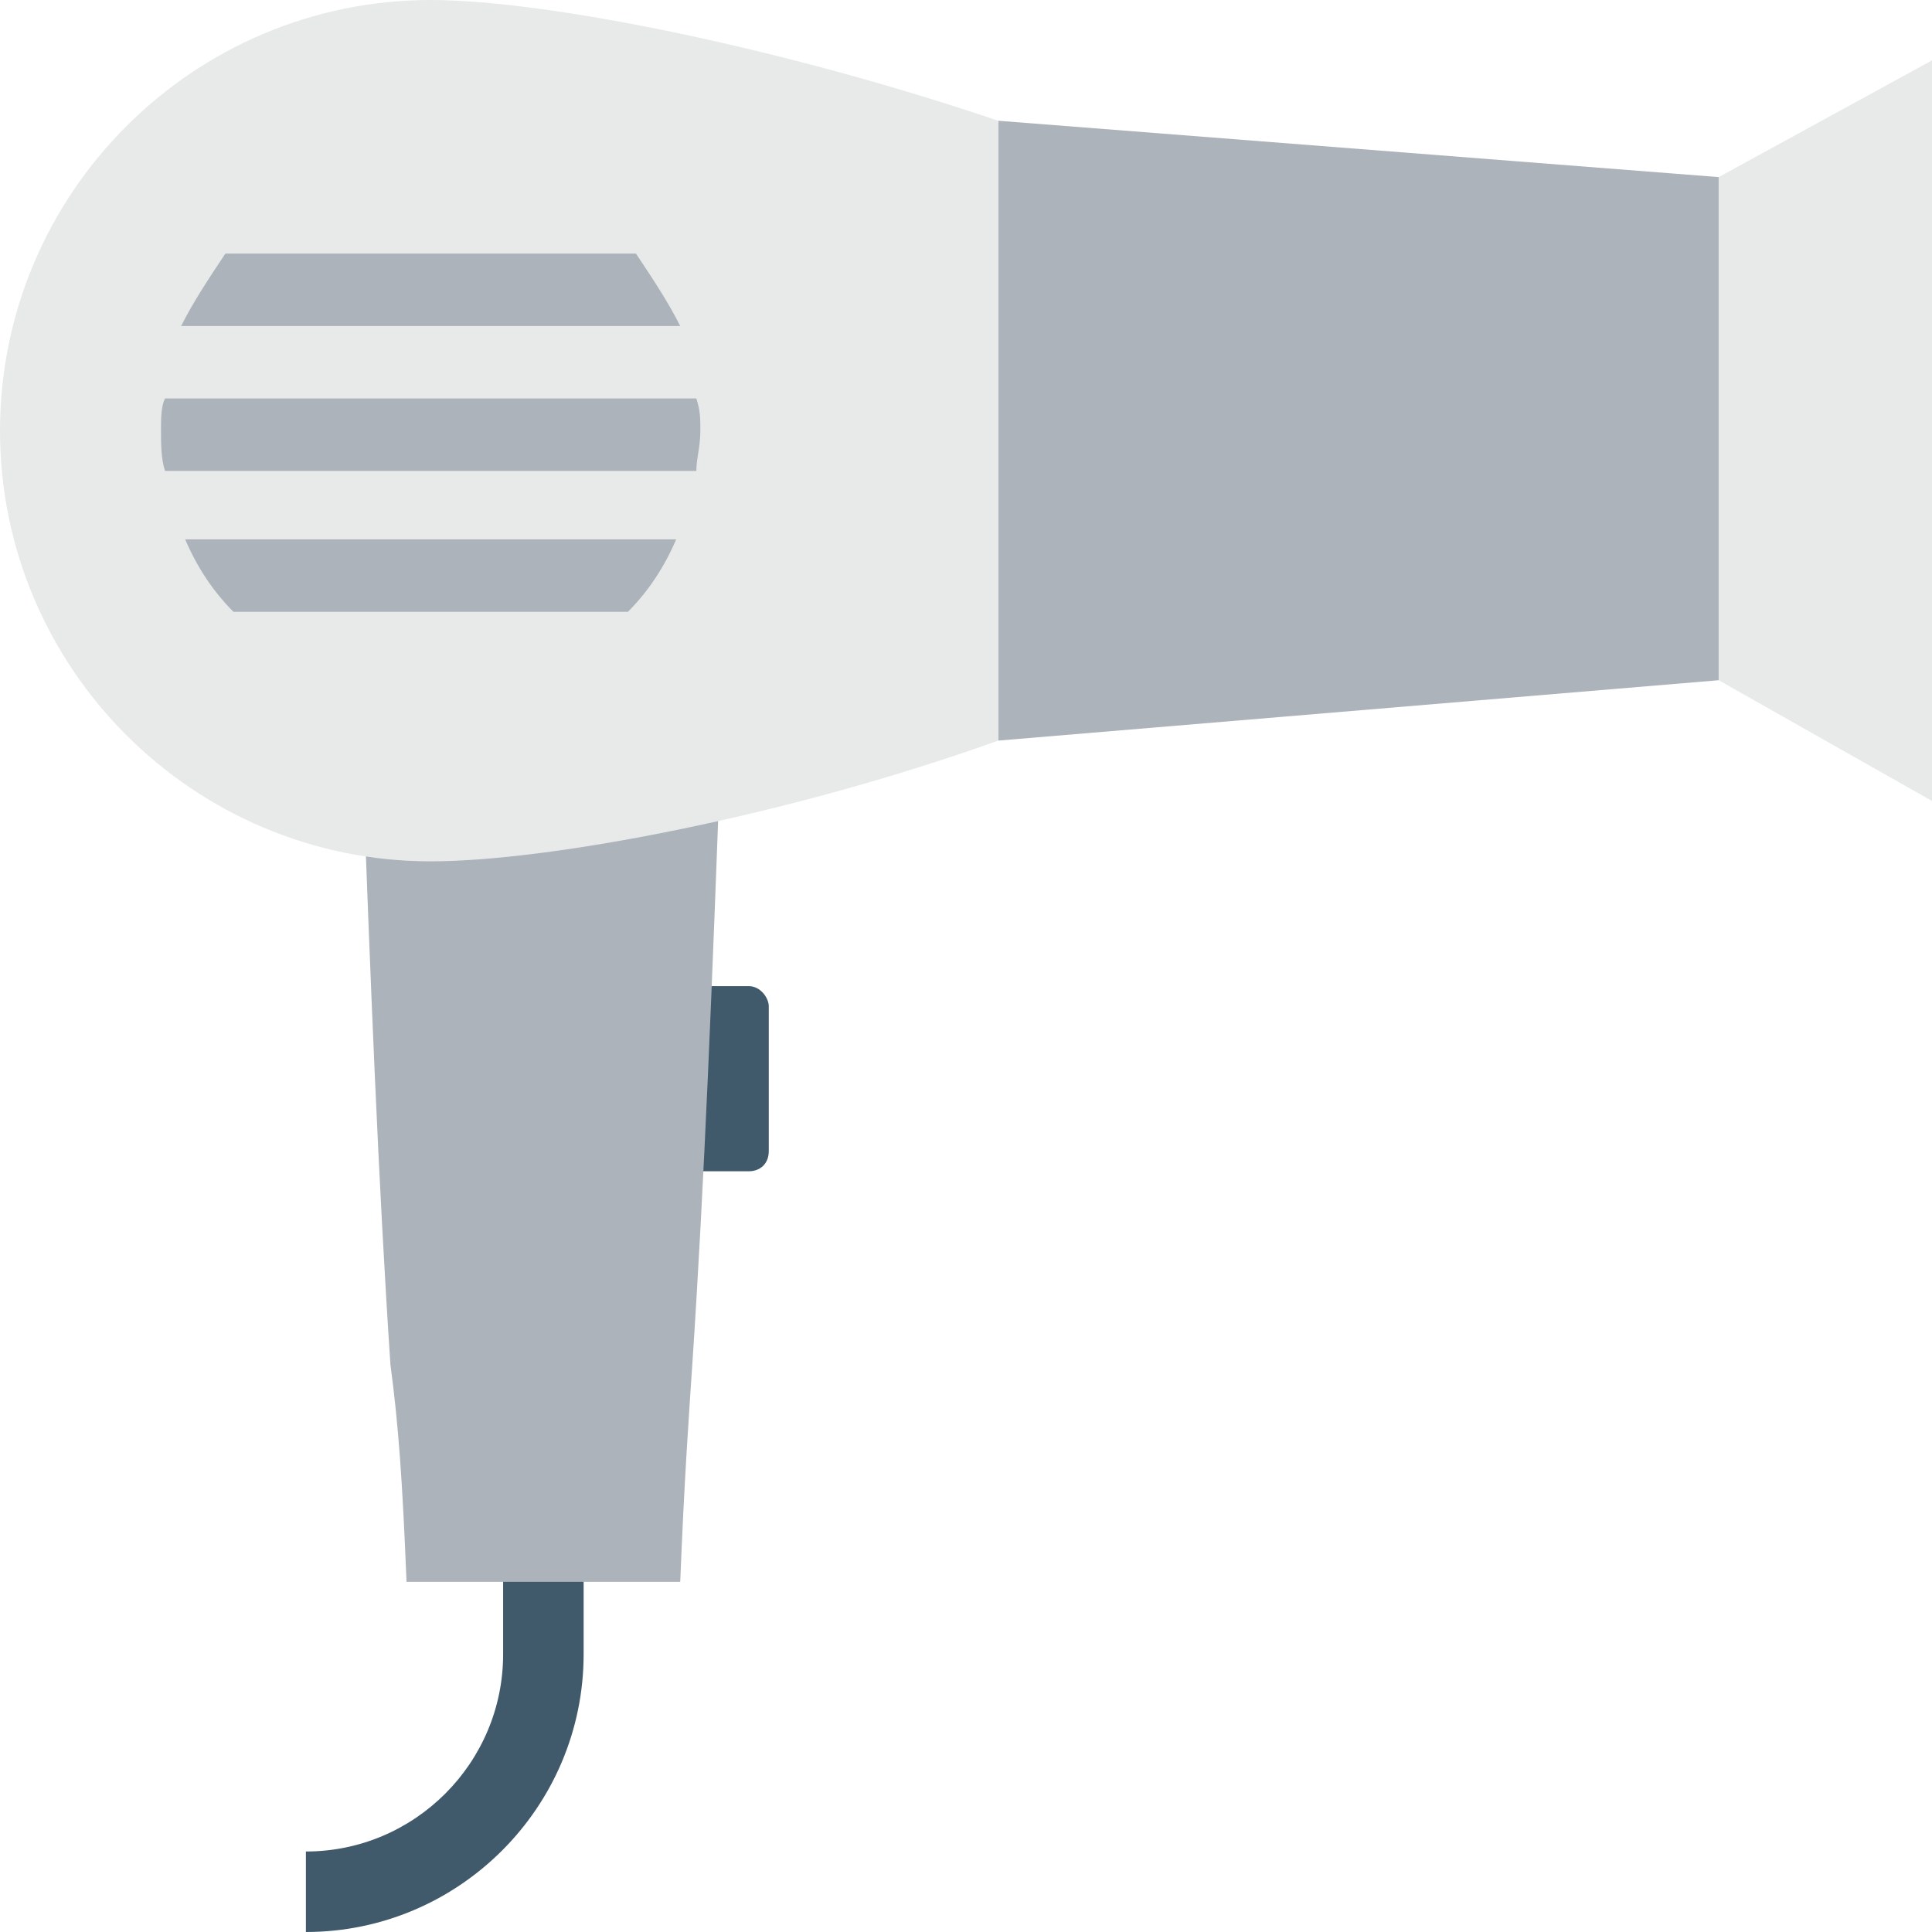 <?xml version="1.0" encoding="utf-8"?>
<!-- Generator: Adobe Illustrator 18.0.0, SVG Export Plug-In . SVG Version: 6.00 Build 0)  -->
<!DOCTYPE svg PUBLIC "-//W3C//DTD SVG 1.1//EN" "http://www.w3.org/Graphics/SVG/1.1/DTD/svg11.dtd">
<svg version="1.1" id="Layer_1" xmlns="http://www.w3.org/2000/svg" xmlns:xlink="http://www.w3.org/1999/xlink" x="0px" y="0px"
	 viewBox="0 0 48 48" enable-background="new 0 0 48 48" xml:space="preserve">
<g>
	<path fill="#40596B" d="M7.6,48v-2c2.7,0,4.9-2.2,4.9-4.9v-4.7h2v4.7C14.5,44.9,11.4,48,7.6,48z"/>
	<path fill="#40596B" d="M18.6,24.5h-1.8v4.6h1.8c0.3,0,0.5-0.2,0.5-0.5v-3.6C19.1,24.8,18.9,24.5,18.6,24.5z"/>
	<path fill="#ACB3BA" d="M10.1,39.3h6.8c0.1-2.5,0.2-3.9,0.3-5.4c0.3-4.5,0.5-9.6,0.7-15.1H9c0.2,5.5,0.4,10.6,0.7,15.1
		C9.9,35.4,10,36.8,10.1,39.3z"/>
	<polygon fill="#ACB3BA" points="42.7,4.4 42.7,16.9 24.8,18.4 24.8,3 	"/>
	<polygon fill="#E8EAEA" points="42.7,4.4 42.7,16.9 48,19.9 48,1.5 	"/>
	<path fill="#E8EAEA" d="M24.8,3c-5.3-1.8-11.2-3-14.1-3C4.8,0,0,4.8,0,10.7s4.8,10.7,10.7,10.7c2.9,0,8.8-1.1,14.1-3V3z"/>
	<path fill="#ACB3BA" d="M15.8,6.3H5.6C5.2,6.9,4.8,7.5,4.5,8.1h12.4C16.6,7.5,16.2,6.9,15.8,6.3z"/>
	<path fill="#ACB3BA" d="M4,10.7c0,0.3,0,0.7,0.1,1h13.2c0-0.3,0.1-0.6,0.1-1c0-0.3,0-0.5-0.1-0.8H4.1C4,10.1,4,10.4,4,10.7z"/>
	<path fill="#ACB3BA" d="M5.8,15.2h9.8c0.5-0.5,0.9-1.1,1.2-1.8H4.6C4.9,14.1,5.3,14.7,5.8,15.2z"/>
</g>
</svg>
